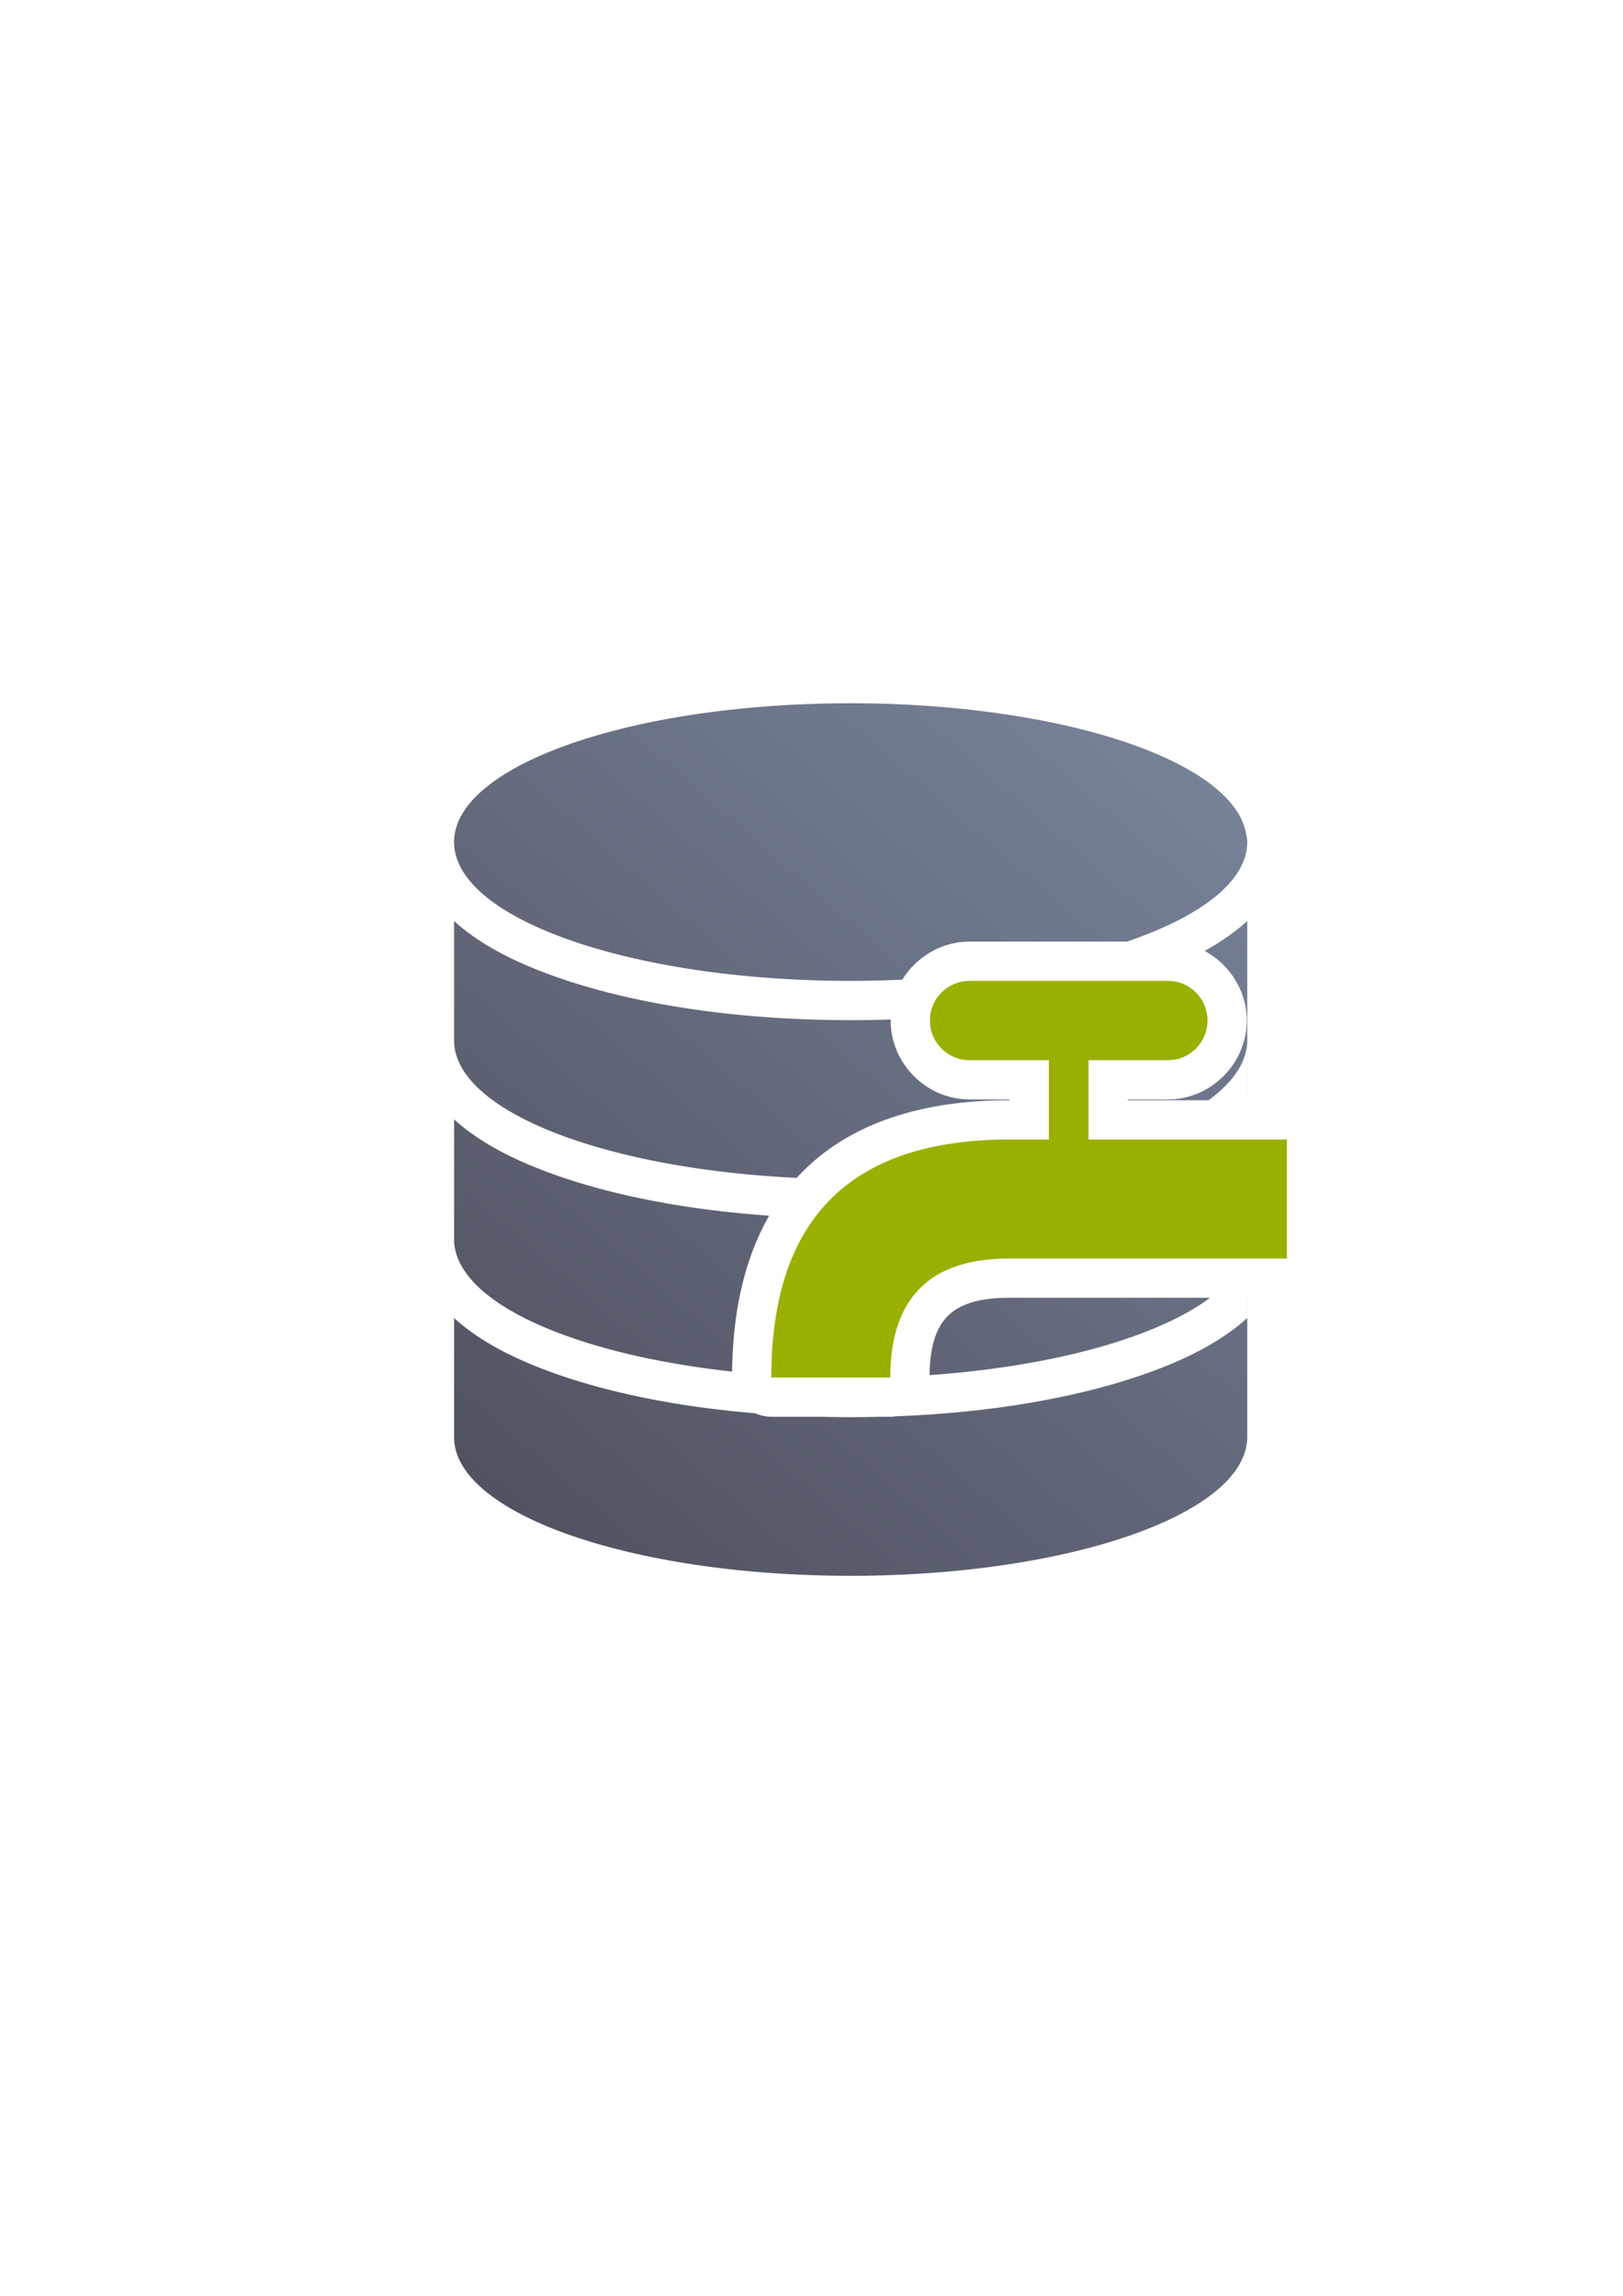 <?xml version="1.0" encoding="UTF-8" standalone="no"?>
<!-- Created with Inkscape (http://www.inkscape.org/) -->

<svg
   xmlns:dc="http://purl.org/dc/elements/1.1/"
   xmlns:cc="http://creativecommons.org/ns#"
   xmlns:rdf="http://www.w3.org/1999/02/22-rdf-syntax-ns#"
   xmlns:svg="http://www.w3.org/2000/svg"
   xmlns="http://www.w3.org/2000/svg"
   xmlns:xlink="http://www.w3.org/1999/xlink"
   xmlns:sodipodi="http://sodipodi.sourceforge.net/DTD/sodipodi-0.dtd"
   xmlns:inkscape="http://www.inkscape.org/namespaces/inkscape"
   width="210mm"
   height="297mm"
   viewBox="0 0 744.094 1052.362"
   id="svg2"
   version="1.1"
   inkscape:version="0.91 r13725"
   inkscape:export-xdpi="162"
   inkscape:export-ydpi="162"
   sodipodi:docname="database-tap.svg"
   inkscape:export-filename="C:\Users\johannes\Documents\Arbeit\RRZE\github3\bicons\720x720\devices\database-tap.png">
  <title
     id="title4159">database tap</title>
  <defs
     id="defs4">
    <linearGradient
       gradientTransform="translate(190,322.362)"
       inkscape:collect="always"
       xlink:href="#linearGradient4269"
       id="linearGradient4275"
       x1="36.36"
       y1="400"
       x2="381.821"
       y2="0"
       gradientUnits="userSpaceOnUse" />
    <linearGradient
       inkscape:collect="always"
       id="linearGradient4269">
      <stop
         style="stop-color:#4e505d;stop-opacity:1;"
         offset="0"
         id="stop4271" />
      <stop
         style="stop-color:#7a859c;stop-opacity:1"
         offset="1"
         id="stop4273" />
    </linearGradient>
  </defs>
  <sodipodi:namedview
     id="base"
     pagecolor="#ffffff"
     bordercolor="#666666"
     borderopacity="1.0"
     inkscape:pageopacity="0.0"
     inkscape:pageshadow="2"
     inkscape:zoom="1"
     inkscape:cx="234.06234"
     inkscape:cy="501.52474"
     inkscape:document-units="px"
     inkscape:current-layer="layer1"
     showgrid="false"
     showguides="true"
     inkscape:guide-bbox="true"
     inkscape:window-width="1366"
     inkscape:window-height="721"
     inkscape:window-x="-4"
     inkscape:window-y="-4"
     inkscape:window-maximized="1"
     inkscape:snap-bbox="true"
     inkscape:bbox-paths="true"
     inkscape:bbox-nodes="true">
    <sodipodi:guide
       position="560,730"
       orientation="0,1"
       id="guide3338" />
    <sodipodi:guide
       position="560,330"
       orientation="0,1"
       id="guide3340" />
    <sodipodi:guide
       position="190,475"
       orientation="1,0"
       id="guide3344" />
    <sodipodi:guide
       position="590,451"
       orientation="1,0"
       id="guide3346" />
    <inkscape:grid
       type="xygrid"
       id="grid3440" />
  </sodipodi:namedview>
  <g
     inkscape:label="Ebene 1"
     inkscape:groupmode="layer"
     id="layer1">
    <g
       id="g4168">
      <rect
         y="322.362"
         x="190"
         height="400"
         width="400"
         id="rect4160"
         style="opacity:1;fill:none;fill-opacity:1;stroke:none;stroke-width:23;stroke-linecap:butt;stroke-linejoin:round;stroke-miterlimit:4;stroke-dasharray:none;stroke-opacity:1" />
      <path
         id="rect4239"
         d="M 390 322.361 C 289.582 322.361 208.178 350.85 208.18 385.992 C 208.182 421.134 289.585 449.621 390 449.621 C 398.033 449.621 405.928 449.42 413.686 449.066 C 420.096 438.665 431.603 431.619 444.518 431.619 L 516.668 431.619 C 550.667 420.057 571.821 403.893 571.822 385.992 C 571.75 384.697 571.565 383.403 571.268 382.111 C 570.981 380.472 570.513 378.837 569.865 377.211 C 557.358 345.794 480.64 322.399 390 322.361 z M 208.18 422.166 L 208.18 477.086 C 208.46 509.214 276.759 535.704 365.268 539.92 C 366.21 538.889 367.169 537.872 368.16 536.881 C 390.583 514.458 423.337 504.34 462.697 504.34 L 462.879 504.34 L 462.879 503.98 L 444.518 503.98 C 424.783 503.98 408.338 487.531 408.338 467.799 C 408.338 467.636 408.347 467.476 408.35 467.314 C 402.309 467.516 396.192 467.623 390 467.623 C 338.089 467.623 291.086 460.432 255.488 447.975 C 237.69 441.746 222.676 434.295 210.994 424.629 C 210.035 423.835 209.101 423.007 208.18 422.166 z M 571.822 422.166 C 570.901 423.007 569.967 423.835 569.008 424.629 C 564.017 428.758 558.414 432.481 552.25 435.879 C 563.682 442.013 571.598 454.113 571.598 467.799 C 571.598 487.531 555.152 503.98 535.418 503.98 L 517.059 503.98 L 517.059 504.34 L 554.059 504.34 C 565.43 496.03 571.802 486.722 571.803 476.893 L 571.803 504.34 L 571.822 504.34 L 571.822 422.166 z M 444.273 467.555 C 444.28 467.548 444.338 467.593 444.338 467.799 C 444.338 468.21 444.108 467.98 444.518 467.98 L 480.879 467.98 A 18.002 18.002 0 0 1 489.965 470.467 A 18.002 18.002 0 0 1 499.059 467.98 L 535.418 467.98 C 535.827 467.98 535.598 468.21 535.598 467.799 C 535.598 467.387 535.829 467.619 535.418 467.619 L 444.518 467.619 C 444.312 467.619 444.267 467.561 444.273 467.555 z M 208.18 513.084 L 208.18 568.164 C 208.428 596.603 261.962 620.637 335.639 628.705 C 335.97 601.102 341.384 576.844 352.648 557.242 C 315.63 554.662 282.306 548.267 255.469 538.875 C 237.67 532.646 222.657 525.195 210.975 515.529 C 210.022 514.741 209.095 513.919 208.18 513.084 z M 520.168 540.34 C 486.992 551.278 444.603 557.794 397.889 558.457 C 396.389 559.694 394.964 560.987 393.615 562.336 C 382.38 573.571 375.051 590.033 372.598 613.42 L 391.723 613.42 C 394.168 599.542 399.648 587.203 409.064 577.785 C 422.397 564.452 441.517 558.879 462.697 558.879 L 571.822 558.879 L 571.822 540.34 L 520.168 540.34 z M 462.697 594.879 C 447.517 594.879 439.369 598.393 434.521 603.24 C 429.793 607.969 426.341 615.861 426.174 630.336 C 483.311 626.297 530.731 612.884 554.777 594.879 L 462.697 594.879 z M 571.803 594.879 L 571.803 604.145 C 570.881 604.986 569.948 605.814 568.988 606.607 C 557.306 616.273 542.293 623.724 524.494 629.953 C 493.729 640.72 454.432 647.543 410.822 649.199 A 18.002 18.002 0 0 1 408.158 649.42 L 403.459 649.42 C 399.001 649.528 394.517 649.602 389.98 649.602 C 385.444 649.602 380.96 649.528 376.502 649.42 L 353.617 649.42 A 18.002 18.002 0 0 1 346.252 647.818 C 311.797 644.973 280.747 638.8 255.469 629.953 C 237.67 623.724 222.657 616.273 210.975 606.607 C 210.022 605.819 209.095 604.997 208.18 604.162 L 208.18 658.555 C 208.173 658.6 208.167 658.646 208.16 658.691 C 208.162 693.833 289.565 722.32 389.98 722.32 C 490.396 722.32 571.799 693.833 571.801 658.691 L 571.822 658.691 L 571.822 594.879 L 571.803 594.879 z "
         style="color:#000000;clip-rule:nonzero;display:inline;overflow:visible;visibility:visible;opacity:1;isolation:auto;mix-blend-mode:normal;color-interpolation:sRGB;color-interpolation-filters:linearRGB;solid-color:#000000;solid-opacity:1;fill:url(#linearGradient4275);fill-opacity:1;fill-rule:nonzero;stroke:none;stroke-width:36;stroke-linecap:butt;stroke-linejoin:round;stroke-miterlimit:4;stroke-dasharray:none;stroke-dashoffset:0;stroke-opacity:1;color-rendering:auto;image-rendering:auto;shape-rendering:auto;text-rendering:auto;enable-background:accumulate" />
      <path
         id="rect4277"
         d="m 190,322.362 400.001,0 c 0,0 0,0 0,1e-5 l 0,400 c 0,0 0,0 0,0 l -400.001,0 c -1e-5,0 -1e-5,0 -1e-5,0 l 0,-400 c 0,-1e-5 0,-1e-5 1e-5,-1e-5 z"
         style="color:#000000;clip-rule:nonzero;display:inline;overflow:visible;visibility:visible;opacity:1;isolation:auto;mix-blend-mode:normal;color-interpolation:sRGB;color-interpolation-filters:linearRGB;solid-color:#000000;solid-opacity:1;fill:none;fill-opacity:1;fill-rule:nonzero;stroke:none;stroke-width:36;stroke-linecap:butt;stroke-linejoin:round;stroke-miterlimit:4;stroke-dasharray:none;stroke-dashoffset:0;stroke-opacity:1;color-rendering:auto;image-rendering:auto;shape-rendering:auto;text-rendering:auto;enable-background:accumulate"
         inkscape:connector-curvature="0" />
      <path
         inkscape:connector-curvature="0"
         id="rect4243"
         d="m 444.518,449.618 c -10.072,0 -18.18,8.108 -18.18,18.18 0,10.072 8.108,18.182 18.18,18.182 l 36.361,0 0,36.359 -18.182,0 c -72.72,10e-6 -109.08,36.36 -109.08,109.08 l 54.541,0 c 0,-36.36 18.179,-54.541 54.539,-54.541 l 127.303,0 0,-54.539 -90.941,0 0,-36.359 36.359,0 c 10.072,0 18.18,-8.11 18.18,-18.182 0,-10.072 -8.108,-18.18 -18.18,-18.18 l -90.9,0 z"
         style="color:#000000;clip-rule:nonzero;display:inline;overflow:visible;visibility:visible;opacity:1;isolation:auto;mix-blend-mode:normal;color-interpolation:sRGB;color-interpolation-filters:linearRGB;solid-color:#000000;solid-opacity:1;fill:#99b000;fill-opacity:1;fill-rule:nonzero;stroke:none;stroke-width:50;stroke-linecap:butt;stroke-linejoin:round;stroke-miterlimit:4;stroke-dasharray:none;stroke-dashoffset:0;stroke-opacity:1;color-rendering:auto;image-rendering:auto;shape-rendering:auto;text-rendering:auto;enable-background:accumulate" />
    </g>
  </g>
</svg>
